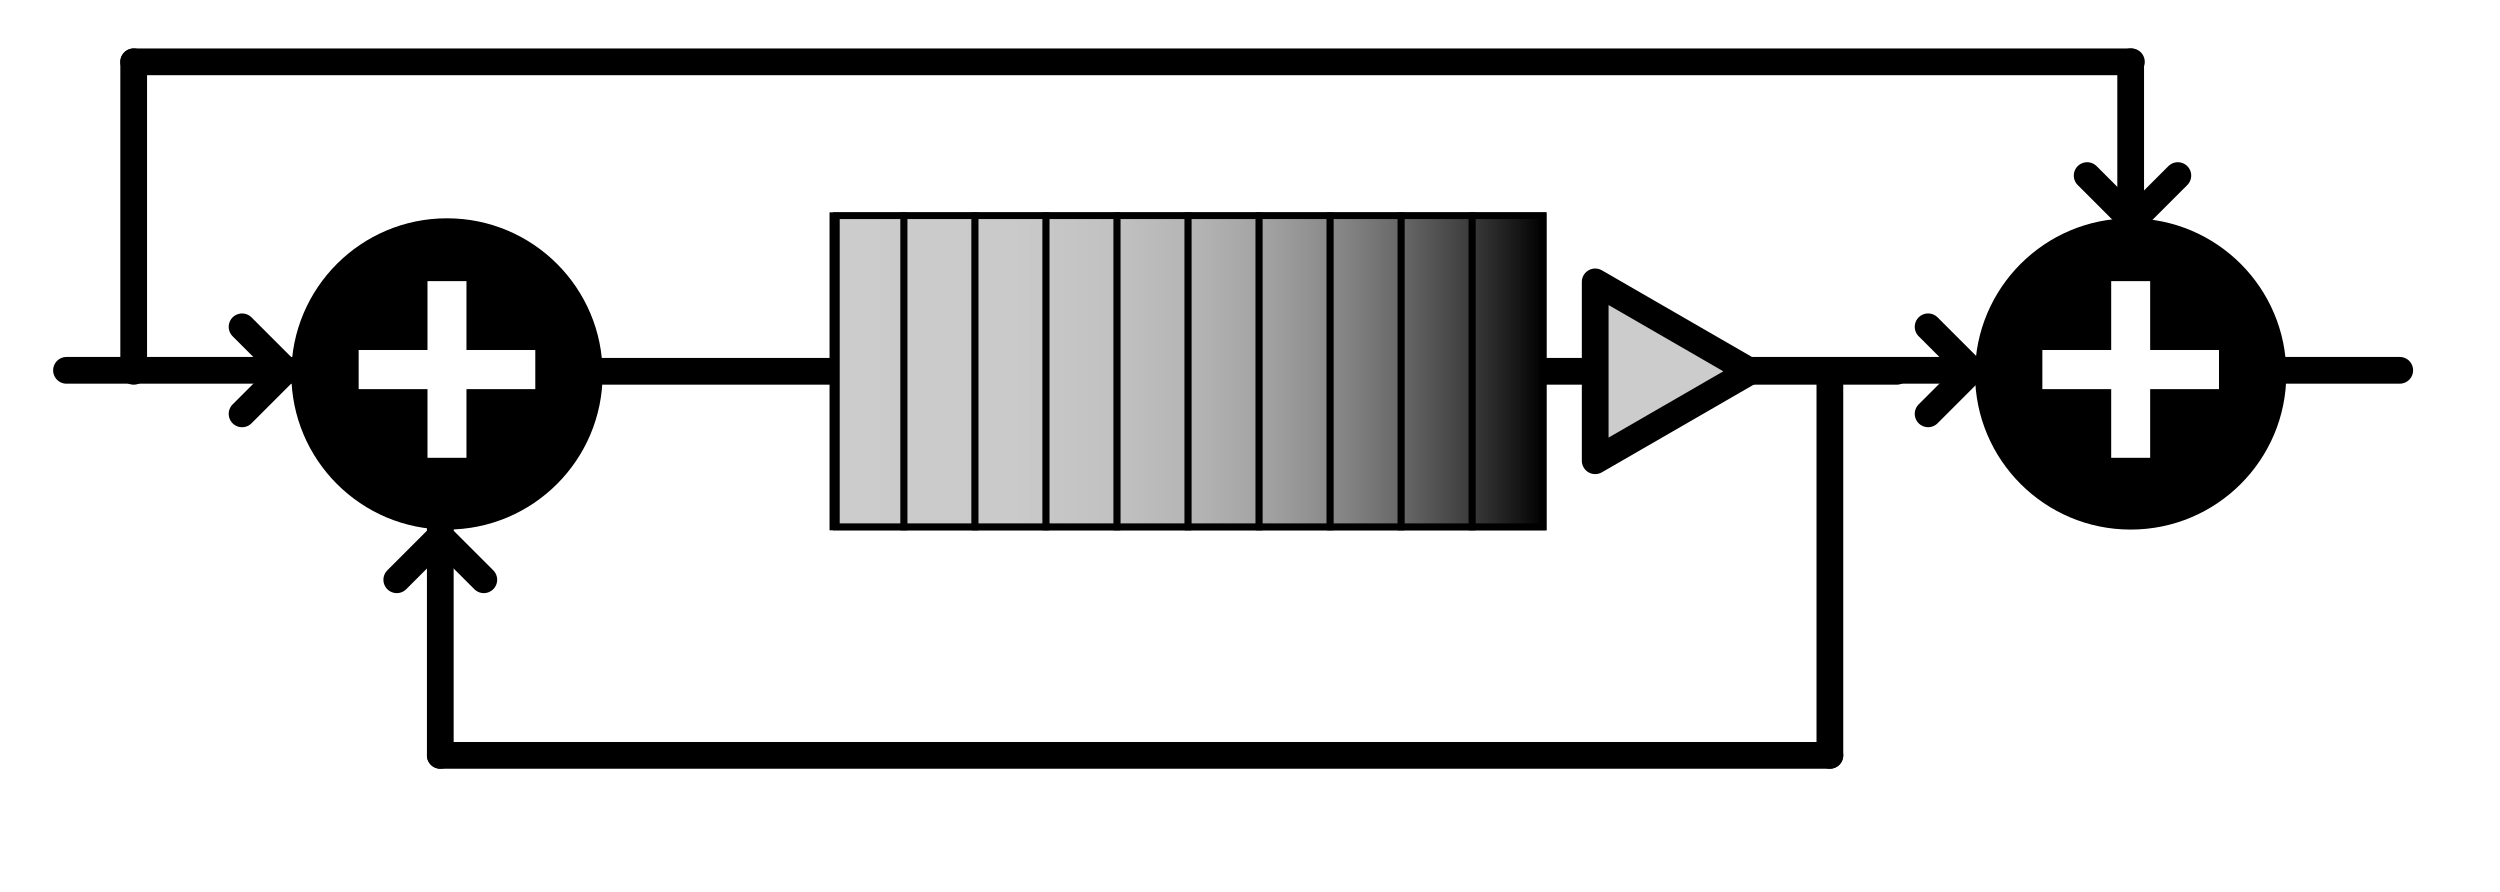 <?xml version="1.0" encoding="utf-8"?>
<!-- Generator: Adobe Illustrator 14.0.0, SVG Export Plug-In . SVG Version: 6.00 Build 43363)  -->
<!DOCTYPE svg PUBLIC "-//W3C//DTD SVG 1.1//EN" "http://www.w3.org/Graphics/SVG/1.1/DTD/svg11.dtd">
<svg version="1.1"
	 id="svg2" sodipodi:docname="reberb simple diagram.svg" xmlns:svg="http://www.w3.org/2000/svg" inkscape:version="0.48.0 r9654" xmlns:sodipodi="http://sodipodi.sourceforge.net/DTD/sodipodi-0.dtd" xmlns:cc="http://creativecommons.org/ns#" xmlns:dc="http://purl.org/dc/elements/1.1/" xmlns:rdf="http://www.w3.org/1999/02/22-rdf-syntax-ns#" xmlns:inkscape="http://www.inkscape.org/namespaces/inkscape"
	 xmlns="http://www.w3.org/2000/svg" xmlns:xlink="http://www.w3.org/1999/xlink" x="0px" y="0px" width="374px" height="133.5px"
	 viewBox="14.25 0 374 133.5" enable-background="new 14.25 0 374 133.5" xml:space="preserve">
<sodipodi:namedview  id="namedview80" inkscape:window-maximized="0" showgrid="false" bordercolor="#666666" gridtolerance="10" inkscape:window-height="806" inkscape:window-width="1257" inkscape:window-x="0" inkscape:current-layer="lineas" pagecolor="#ffffff" inkscape:pageopacity="0" borderopacity="1" guidetolerance="10" inkscape:pageshadow="2" inkscape:window-y="0" inkscape:cy="70" inkscape:cx="182.25" inkscape:zoom="1.3141289" objecttolerance="10">
	</sodipodi:namedview>
<g id="lineas">
	
		<line id="line5" fill="none" stroke="#000000" stroke-width="4" stroke-linecap="round" stroke-linejoin="round" x1="99.5" y1="55.548" x2="298" y2="55.548"/>
	
		<line id="line7" fill="none" stroke="#000000" stroke-width="4" stroke-linecap="round" stroke-linejoin="round" x1="80.118" y1="113" x2="288" y2="113"/>
	
		<line id="line7_2_" fill="none" stroke="#000000" stroke-width="4" stroke-linecap="round" stroke-linejoin="round" x1="350.118" y1="55.398" x2="373.25" y2="55.398"/>
	
		<line id="line7_1_" fill="none" stroke="#000000" stroke-width="4" stroke-linecap="round" stroke-linejoin="round" x1="34.25" y1="9.25" x2="333.105" y2="9.25"/>
	
		<line id="line9" fill="none" stroke="#000000" stroke-width="4" stroke-linecap="round" stroke-linejoin="round" x1="288" y1="55.941" x2="288" y2="113"/>
	<g id="g11">
		
			<line id="line13" fill="none" stroke="#000000" stroke-width="4" stroke-linecap="round" stroke-linejoin="round" x1="80.118" y1="74.875" x2="80.118" y2="113"/>
		
			<line id="line15" fill="none" stroke="#000000" stroke-width="4" stroke-linecap="round" stroke-linejoin="round" x1="80.118" y1="80.225" x2="73.608" y2="86.732"/>
		
			<line id="line17" fill="none" stroke="#000000" stroke-width="4" stroke-linecap="round" stroke-linejoin="round" x1="80.118" y1="80.225" x2="86.627" y2="86.732"/>
	</g>
	<g id="g19">
		
			<line id="line21" fill="none" stroke="#000000" stroke-width="4" stroke-linecap="round" stroke-linejoin="round" x1="62.323" y1="55.401" x2="24.198" y2="55.401"/>
		
			<line id="line23" fill="none" stroke="#000000" stroke-width="4" stroke-linecap="round" stroke-linejoin="round" x1="56.973" y1="55.401" x2="50.464" y2="48.893"/>
		
			<line id="line25" fill="none" stroke="#000000" stroke-width="4" stroke-linecap="round" stroke-linejoin="round" x1="56.973" y1="55.401" x2="50.464" y2="61.912"/>
		<g id="g19_1_">
			
				<line id="line21_1_" fill="none" stroke="#000000" stroke-width="4" stroke-linecap="round" stroke-linejoin="round" x1="314.555" y1="55.398" x2="276.43" y2="55.398"/>
			
				<line id="line23_1_" fill="none" stroke="#000000" stroke-width="4" stroke-linecap="round" stroke-linejoin="round" x1="309.204" y1="55.398" x2="302.695" y2="48.89"/>
			
				<line id="line25_1_" fill="none" stroke="#000000" stroke-width="4" stroke-linecap="round" stroke-linejoin="round" x1="309.204" y1="55.398" x2="302.695" y2="61.909"/>
		</g>
		<g id="g19_2_">
			
				<line id="line21_2_" fill="none" stroke="#000000" stroke-width="4" stroke-linecap="round" stroke-linejoin="round" x1="332.999" y1="38.125" x2="332.999" y2="9.25"/>
			
				<line id="line23_2_" fill="none" stroke="#000000" stroke-width="4" stroke-linecap="round" stroke-linejoin="round" x1="333.547" y1="32.774" x2="340.056" y2="26.267"/>
			
				<line id="line25_2_" fill="none" stroke="#000000" stroke-width="4" stroke-linecap="round" stroke-linejoin="round" x1="332.999" y1="32.774" x2="326.488" y2="26.267"/>
		</g>
	</g>
	
		<polygon id="polygon27" fill="#CCCCCC" stroke="#000000" stroke-width="4" stroke-linecap="round" stroke-linejoin="round" points="
		252.891,42.17 276.061,55.549 252.891,68.927 	"/>
	
		<line id="line9_1_" fill="none" stroke="#000000" stroke-width="4" stroke-linecap="round" stroke-linejoin="round" x1="34.25" y1="9.25" x2="34.25" y2="55.548"/>
</g>
<g id="adder">
	<g id="g30">
		<path id="path32" d="M81.118,32.657c-12.859,0-23.284,10.425-23.284,23.284s10.425,23.284,23.284,23.284
			c12.859,0,23.284-10.424,23.284-23.284C104.402,43.082,93.977,32.657,81.118,32.657z M94.33,58.214H84.033v10.273h-5.831V58.214
			H67.905V52.36h10.297V42.062h5.831v10.297H94.33V58.214z"/>
	</g>
</g>
<g id="memory">
	<g id="g35">
		
			<linearGradient id="rect58_1_" gradientUnits="userSpaceOnUse" x1="335.37" y1="-121.55" x2="441.102" y2="-121.55" gradientTransform="matrix(1 0 0 -1 -196 -66)">
			<stop  offset="0" style="stop-color:#CCCCCC"/>
			<stop  offset="0.249" style="stop-color:#CACACA"/>
			<stop  offset="0.396" style="stop-color:#C1C1C1"/>
			<stop  offset="0.515" style="stop-color:#B3B3B3"/>
			<stop  offset="0.621" style="stop-color:#9F9F9F"/>
			<stop  offset="0.717" style="stop-color:#858585"/>
			<stop  offset="0.806" style="stop-color:#656565"/>
			<stop  offset="0.89" style="stop-color:#3F3F3F"/>
			<stop  offset="0.968" style="stop-color:#141414"/>
			<stop  offset="1" style="stop-color:#000000"/>
		</linearGradient>
		<rect id="rect58" x="139.37" y="32.266" fill="url(#rect58_1_)" stroke="#000000" width="105.731" height="46.568"/>
		<rect id="rect60" x="138.85" y="32.266" fill="none" stroke="#000000" width="10.625" height="46.568"/>
		<rect id="rect62" x="149.475" y="32.266" fill="none" stroke="#000000" width="10.625" height="46.568"/>
		<rect id="rect64" x="160.1" y="32.266" fill="none" stroke="#000000" width="10.625" height="46.568"/>
		<rect id="rect66" x="170.726" y="32.266" fill="none" stroke="#000000" width="10.625" height="46.568"/>
		<rect id="rect68" x="181.351" y="32.266" fill="none" stroke="#000000" width="10.625" height="46.568"/>
		<rect id="rect70" x="191.977" y="32.266" fill="none" stroke="#000000" width="10.625" height="46.568"/>
		<rect id="rect72" x="223.852" y="32.266" fill="none" stroke="#000000" width="10.625" height="46.568"/>
		<rect id="rect74" x="202.602" y="32.266" fill="none" stroke="#000000" width="10.625" height="46.568"/>
		<rect id="rect76" x="213.227" y="32.266" fill="none" stroke="#000000" width="10.625" height="46.568"/>
		<rect id="rect78" x="234.477" y="32.266" fill="none" stroke="#000000" width="10.625" height="46.568"/>
	</g>
</g>
<g id="adder_1_">
	<g id="g30_1_">
		<path id="path32_1_" d="M333,32.657c-12.859,0-23.285,10.425-23.285,23.284S320.141,79.225,333,79.225
			c12.858,0,23.283-10.424,23.283-23.284C356.283,43.082,345.858,32.657,333,32.657z M346.211,58.213h-10.297v10.272h-5.83V58.213
			h-10.298v-5.854h10.298V42.062h5.83v10.297h10.297V58.213z"/>
	</g>
</g>
</svg>
